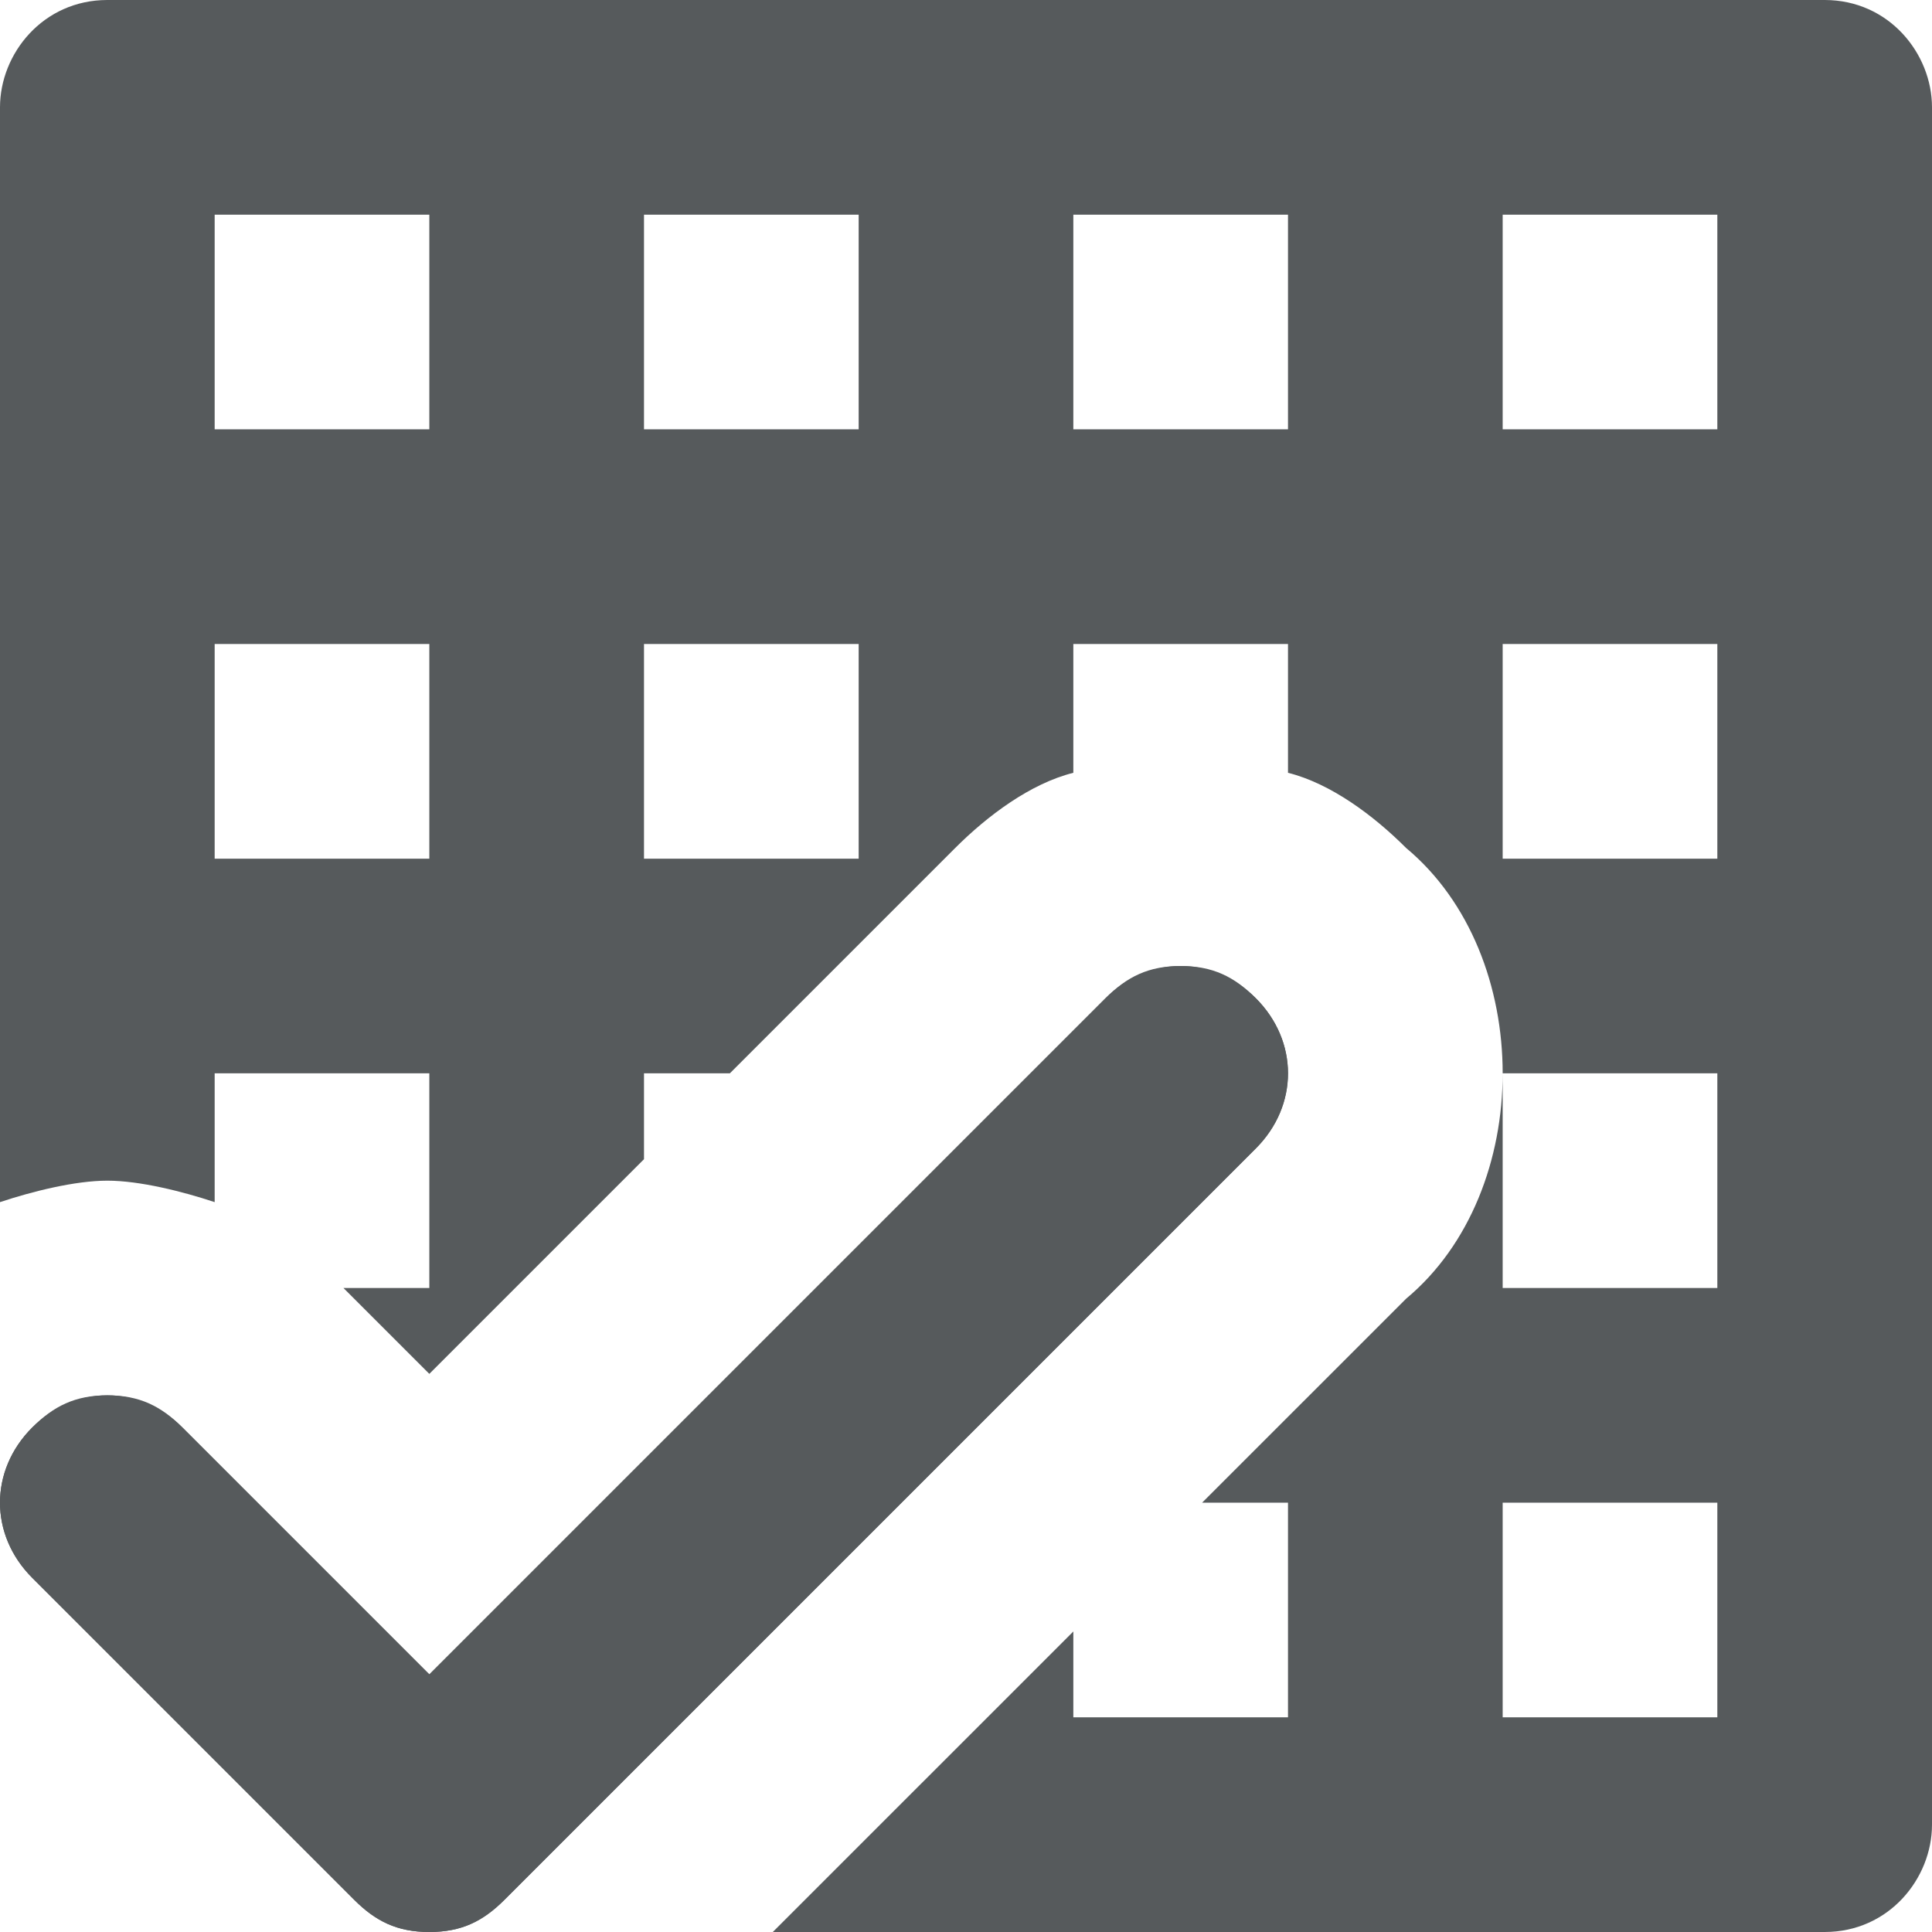 <svg  height="18" width="18" xmlns="http://www.w3.org/2000/svg" viewBox="0 0 18 18">
	<path fill="#565a5c" d="M17,0H1C0.4,0,0,0.5,0,1v8v2.2C0.3,11.1,0.7,11,1,11s0.7,0.1,1,0.2V10h2v2H3.2L4,12.8l2-2V10h0.8l2.1-2.1
		C9.2,7.6,9.6,7.3,10,7.2V6h2v1.2c0.4,0.1,0.8,0.4,1.1,0.7C13.7,8.4,14,9.2,14,10h2v2h-2v-2c0,0.8-0.3,1.6-0.9,2.1L11.2,14H12v2h-2
		v-0.8L7.2,18H9h8c0.6,0,1-0.5,1-1V9V1C18,0.5,17.6,0,17,0z M4,8H2V6h2V8z M4,4H2V2h2V4z M8,8H6V6h2V8z M8,4H6V2h2V4z M12,4h-2V2h2
		V4z M16,16h-2v-2h2V16z M16,8h-2V6h2V8z M16,4h-2V2h2V4z"/>
	<path fill="#565a5c" d="M11.7,9.3c-0.4-0.4-1-0.4-1.4,0L4,15.6l-2.3-2.3c-0.4-0.4-1-0.4-1.4,0s-0.4,1,0,1.4l3,3C3.5,17.9,3.7,18,4,18
		s0.5-0.1,0.7-0.3l7-7C12.1,10.3,12.1,9.7,11.7,9.3z"/>
	<path fill="#565a5c" d="M11,9c0.3,0,0.5,0.1,0.7,0.3c0.4,0.4,0.4,1,0,1.4l-7,7C4.5,17.9,4.3,18,4,18s-0.5-0.1-0.7-0.3l-3-3
		c-0.4-0.4-0.4-1,0-1.4C0.5,13.1,0.7,13,1,13s0.5,0.1,0.7,0.3L4,15.6l6.3-6.3C10.5,9.1,10.7,9,11,9"/>
</svg>